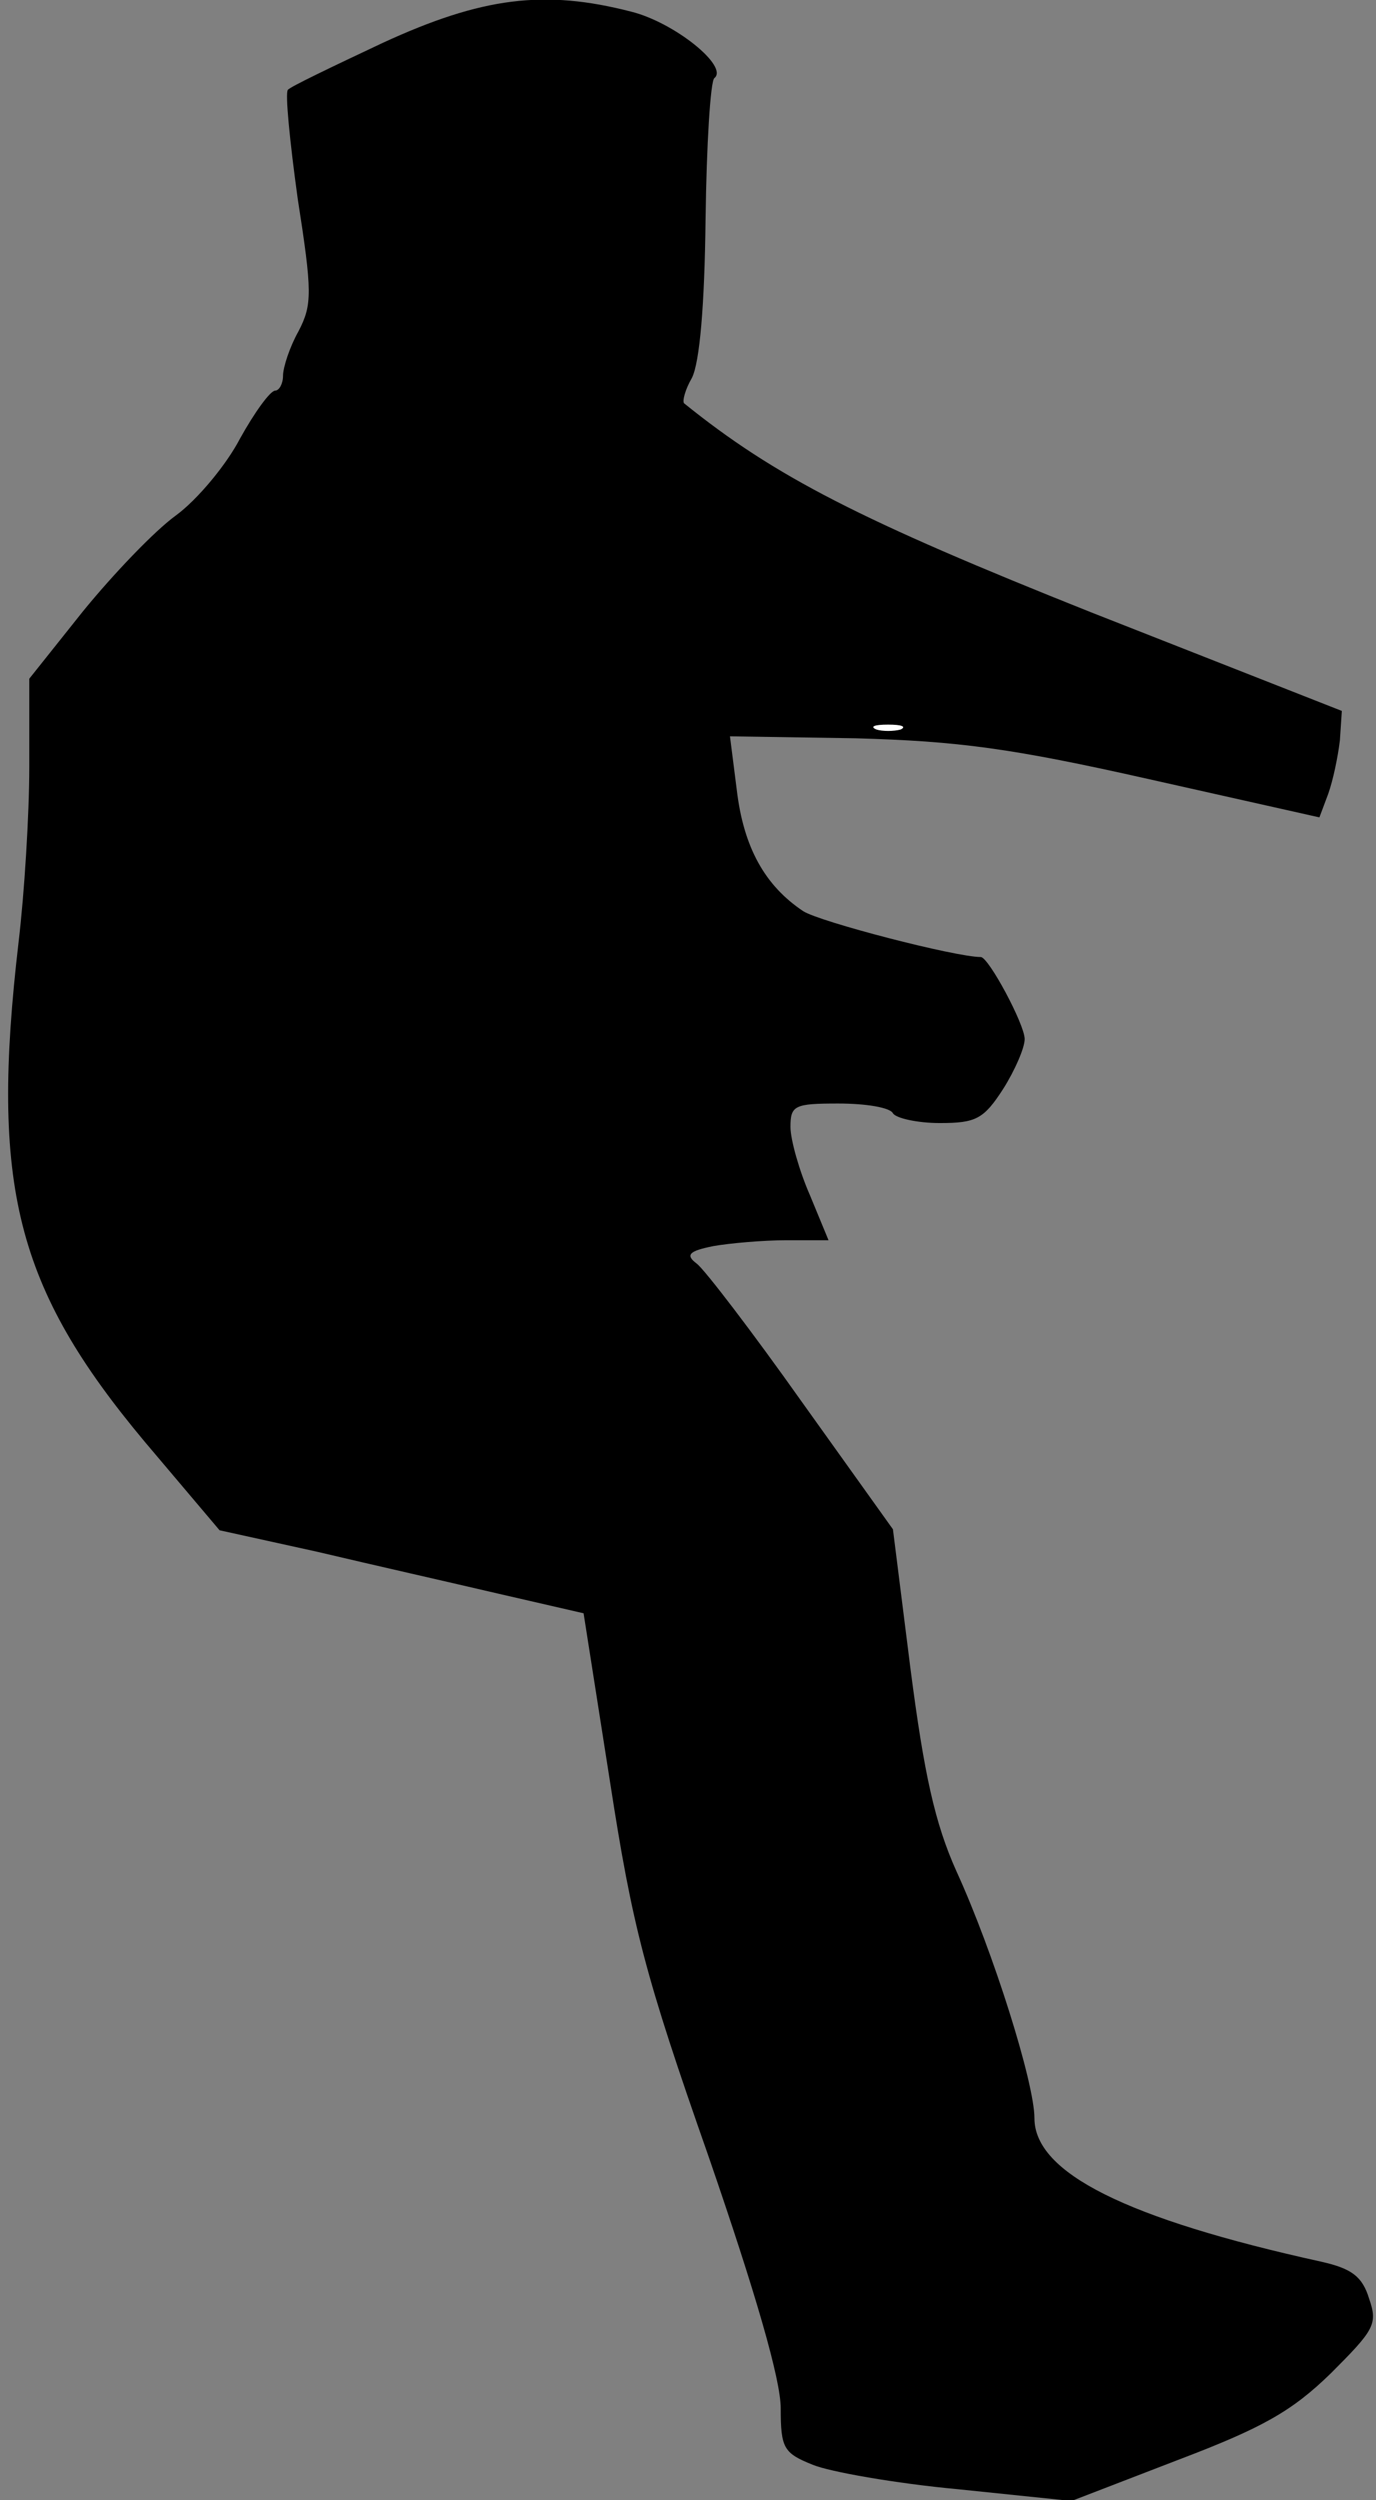<?xml version="1.0" standalone="no"?>
<!DOCTYPE svg PUBLIC "-//W3C//DTD SVG 20010904//EN"
 "http://www.w3.org/TR/2001/REC-SVG-20010904/DTD/svg10.dtd">
<svg version="1.0" xmlns="http://www.w3.org/2000/svg"
 width="141pt" height="256pt" viewBox="0 0 141 256"
 preserveAspectRatio="xMidYMid meet">
<rect x="0" y="0" width="141" height="256" fill="#808080" stroke="none"/>
<g transform="translate(0,256) scale(0.1,-0.1)"
fill="#000000" stroke="none">
<path fill="#000000" stroke="none" d="M392 2516 c-51 -24 -95 -45 -97 -48 -3
-3 2 -53 10 -111 15 -96 15 -109 1 -136 -9 -16 -16 -37 -16 -46 0 -8 -4 -15
-8 -15 -5 0 -21 -22 -36 -49 -14 -27 -44 -63 -66 -79 -22 -16 -64 -60 -95 -98
l-55 -69 0 -90 c0 -49 -5 -130 -11 -180 -29 -249 -3 -353 129 -511 l77 -91
100 -22 c55 -13 139 -32 186 -43 l87 -20 27 -172 c23 -149 36 -199 101 -384
49 -142 74 -229 74 -258 0 -41 3 -46 33 -58 17 -7 84 -19 149 -25 l116 -12
109 42 c87 33 117 50 157 89 44 44 48 50 39 76 -7 23 -18 31 -49 38 -200 44
-294 91 -294 147 0 36 -42 170 -80 253 -22 49 -33 99 -47 207 l-18 143 -93
130 c-51 72 -100 136 -108 142 -12 9 -8 13 17 18 17 3 51 6 75 6 l43 0 -19 46
c-11 25 -20 57 -20 70 0 22 4 24 49 24 28 0 53 -4 56 -10 3 -5 25 -10 48 -10
37 0 45 4 65 35 12 19 22 42 22 51 0 15 -37 84 -45 84 -26 0 -165 36 -182 47
-39 26 -61 65 -68 124 l-7 55 129 -2 c105 -3 159 -10 301 -42 l174 -39 9 24
c5 14 10 38 12 55 l2 30 -257 101 c-236 94 -324 139 -417 214 -2 2 1 14 8 26
8 16 13 74 14 163 1 76 5 141 9 144 15 12 -41 57 -85 68 -89 23 -153 15 -255
-32z"/>
<path fill="#ffffff" stroke="none" d="M923 1813 c-7 -2 -19 -2 -25 0 -7 3 -2
5 12 5 14 0 19 -2 13 -5z"/>
</g>
</svg>
